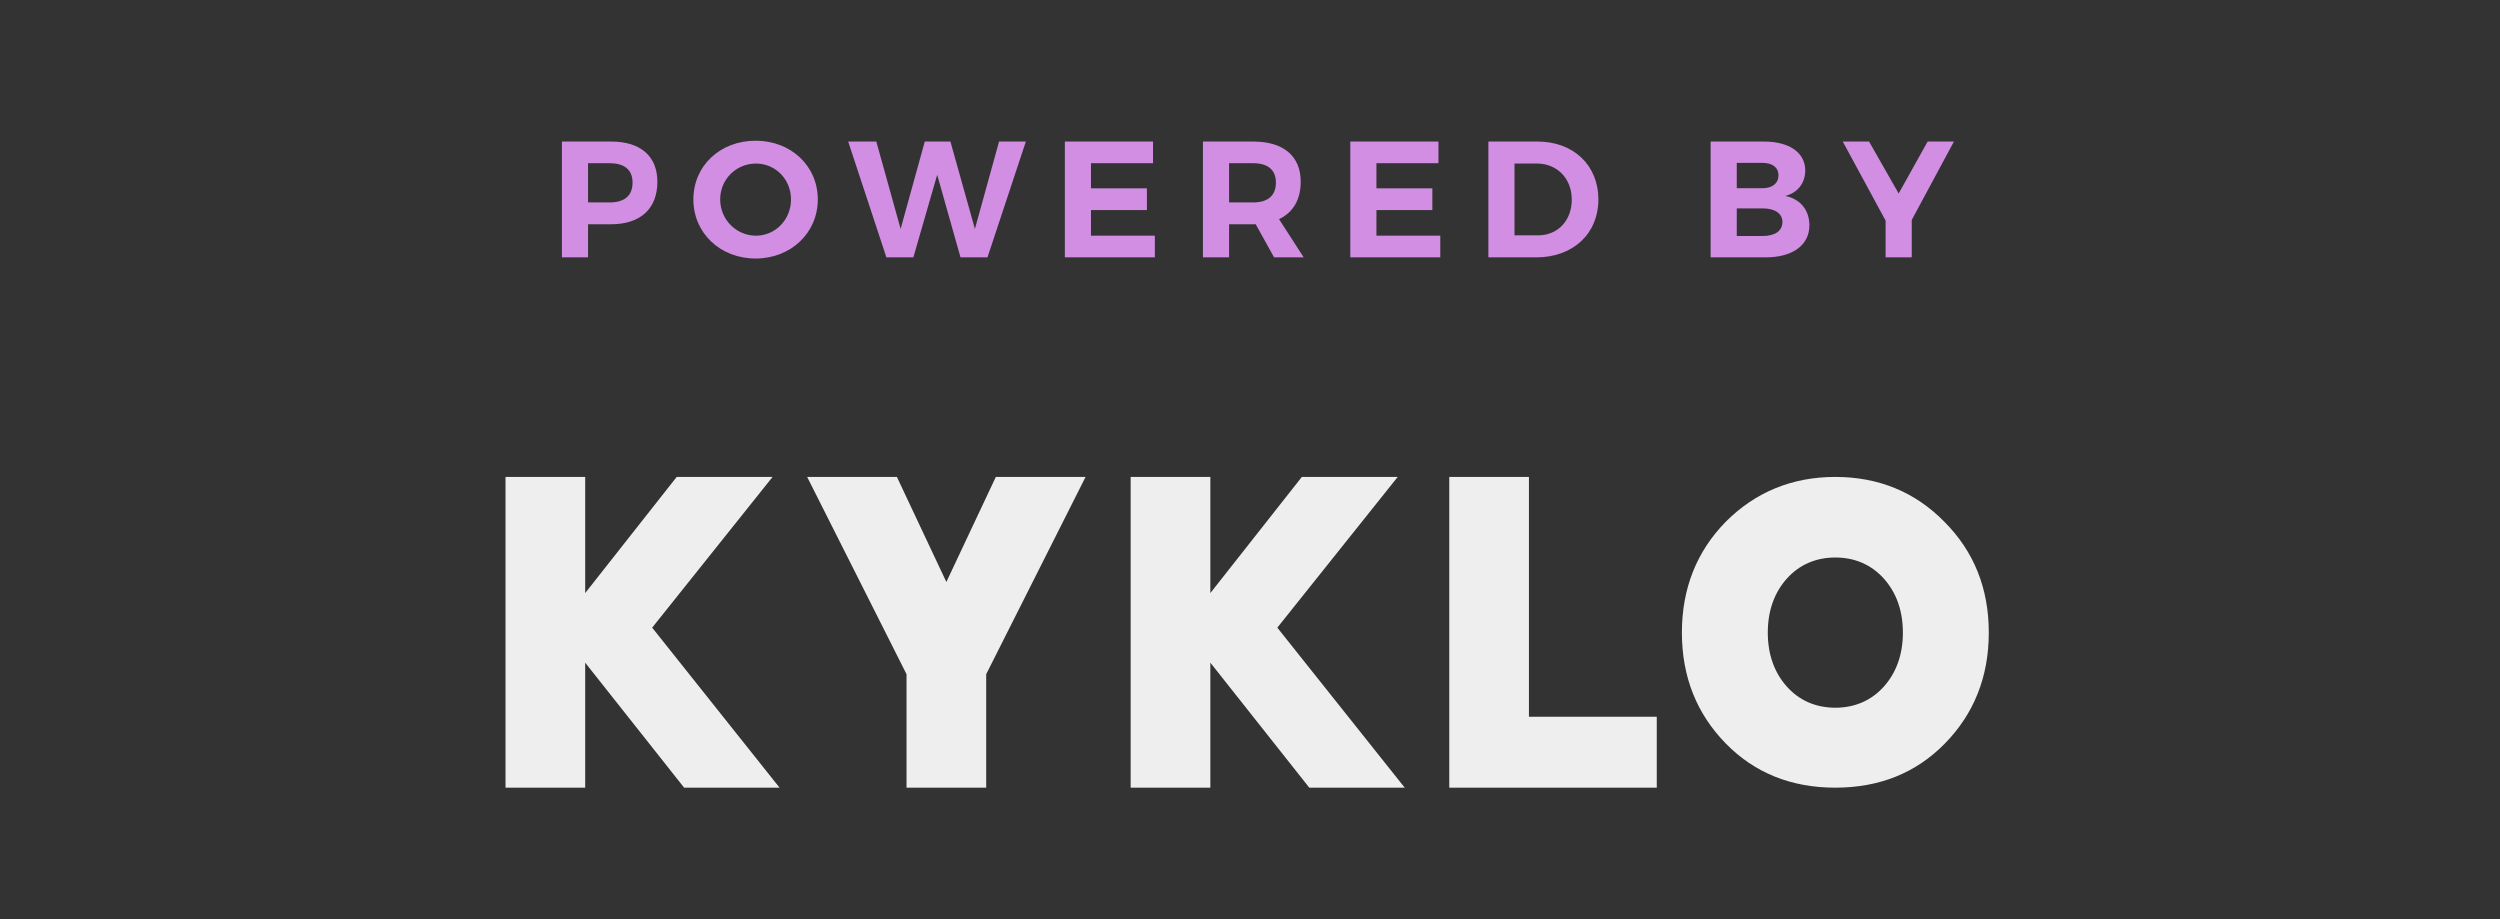 <?xml version="1.0" encoding="UTF-8" standalone="no"?>
<svg width="136px" height="50px" viewBox="0 0 136 50" version="1.1" xmlns="http://www.w3.org/2000/svg" xmlns:xlink="http://www.w3.org/1999/xlink">
    <rect x="0" y="0" width="136" height="50" fill="#333333" stroke="none"/>
    <!-- Generator: Sketch 3.7 (28169) - http://www.bohemiancoding.com/sketch -->
    <title>Logo Small</title>
    <desc>Created with Sketch.</desc>
    <defs></defs>
    <g id="Styles" stroke="none" stroke-width="1" fill="none" fill-rule="evenodd">
        <g id="Logo-Small">
            <g id="Group-4" transform="translate(27, 7)">
                <path d="M3.568,0.7 L3.568,7 L4.99,7 L4.99,5.2 L6.241,5.2 C7.843,5.2 8.761,4.354 8.761,2.887 C8.761,1.492 7.843,0.7 6.241,0.7 L3.568,0.7 Z M4.99,1.879 L6.169,1.879 C6.961,1.879 7.411,2.23 7.411,2.932 C7.411,3.652 6.961,4.012 6.169,4.012 L4.99,4.012 L4.99,1.879 Z M14.104,0.655 C12.178,0.655 10.72,2.014 10.72,3.85 C10.72,5.677 12.178,7.063 14.104,7.063 C16.03,7.063 17.488,5.668 17.488,3.85 C17.488,2.023 16.03,0.655 14.104,0.655 L14.104,0.655 Z M14.122,1.897 C15.175,1.897 16.03,2.743 16.03,3.85 C16.03,4.957 15.175,5.821 14.122,5.821 C13.069,5.821 12.178,4.957 12.178,3.85 C12.178,2.743 13.06,1.897 14.122,1.897 L14.122,1.897 Z M26.719,7 L28.807,0.7 L27.349,0.7 L26.035,5.452 L24.703,0.7 L23.308,0.7 L21.994,5.452 L20.671,0.7 L19.141,0.7 L21.22,7 L22.687,7 L23.983,2.509 L25.252,7 L26.719,7 Z M35.725,1.879 L35.725,0.7 L30.928,0.7 L30.928,7 L35.824,7 L35.824,5.821 L32.35,5.821 L32.35,4.426 L35.392,4.426 L35.392,3.247 L32.35,3.247 L32.35,1.879 L35.725,1.879 Z M42.31,7 L43.921,7 L42.58,4.921 C43.345,4.561 43.759,3.859 43.759,2.887 C43.759,1.492 42.823,0.7 41.176,0.7 L38.44,0.7 L38.44,7 L39.862,7 L39.862,5.2 L41.176,5.2 L41.311,5.2 L42.31,7 Z M39.862,4.012 L39.862,1.879 L41.176,1.879 C41.959,1.879 42.409,2.23 42.409,2.932 C42.409,3.652 41.959,4.012 41.176,4.012 L39.862,4.012 Z M51.253,1.879 L51.253,0.7 L46.456,0.7 L46.456,7 L51.352,7 L51.352,5.821 L47.878,5.821 L47.878,4.426 L50.92,4.426 L50.92,3.247 L47.878,3.247 L47.878,1.879 L51.253,1.879 Z M53.968,0.7 L53.968,7 L56.587,7 C58.576,7 59.953,5.704 59.953,3.85 C59.953,1.987 58.594,0.7 56.641,0.7 L53.968,0.7 Z M55.39,1.897 L56.614,1.897 C57.694,1.897 58.504,2.698 58.504,3.859 C58.504,5.011 57.73,5.803 56.677,5.803 L55.39,5.803 L55.39,1.897 Z M66.058,0.7 L66.058,7 L69.055,7 C70.522,7 71.431,6.334 71.431,5.254 C71.431,4.426 70.927,3.814 70.117,3.661 C70.792,3.49 71.206,2.959 71.206,2.275 C71.206,1.303 70.342,0.7 68.956,0.7 L66.058,0.7 Z M67.48,1.861 L68.884,1.861 C69.415,1.861 69.748,2.104 69.748,2.536 C69.748,2.977 69.415,3.238 68.884,3.238 L67.48,3.238 L67.48,1.861 Z M67.48,4.336 L68.884,4.336 C69.559,4.336 69.964,4.615 69.964,5.074 C69.964,5.56 69.559,5.839 68.884,5.839 L67.48,5.839 L67.48,4.336 Z M76.999,4.966 L79.294,0.7 L77.863,0.7 L76.288,3.526 L74.677,0.7 L73.246,0.7 L75.577,5.002 L75.577,7 L76.999,7 L76.999,4.966 Z" id="POWERED-BY" fill="#D18EE2"></path>
                <g id="Group-2" transform="translate(0.5, 18.945)" fill="#EEEEEE">
                    <polygon id="Fill-1" points="9.312 8.07945794e-05 4.334 6.318 4.334 8.07945794e-05 -3.19169958e-05 8.07945794e-05 -3.19169958e-05 16.904 4.334 16.904 4.334 10.104 9.716 16.904 14.908 16.904 7.978 8.199 14.527 8.07945794e-05"></polygon>
                    <polygon id="Fill-2" points="26.673 8.07945794e-05 23.982 5.715 21.291 8.07945794e-05 16.409 8.07945794e-05 21.815 10.731 21.815 16.904 26.149 16.904 26.149 10.731 31.555 8.07945794e-05"></polygon>
                    <polygon id="Fill-3" points="43.32 8.07945794e-05 38.343 6.318 38.343 8.07945794e-05 34.008 8.07945794e-05 34.008 16.904 38.343 16.904 38.343 10.104 43.725 16.904 48.916 16.904 41.986 8.199 48.535 8.07945794e-05"></polygon>
                    <polygon id="Fill-4" points="51.34 8.07945794e-05 51.34 16.904 62.628 16.904 62.628 13.046 55.674 13.046 55.674 8.07945794e-05"></polygon>
                    <path d="M74.985,11.401 C74.308,12.159 73.406,12.555 72.342,12.555 C71.279,12.555 70.376,12.159 69.7,11.401 C69.023,10.643 68.668,9.655 68.668,8.469 C68.668,7.282 69.023,6.294 69.7,5.536 C70.376,4.778 71.279,4.383 72.342,4.383 C73.406,4.383 74.308,4.778 74.985,5.536 C75.662,6.294 76.017,7.282 76.017,8.469 C76.017,9.655 75.662,10.643 74.985,11.401 M78.273,2.439 C76.693,0.824 74.695,0 72.342,0 C69.99,0 67.992,0.824 66.38,2.439 C64.801,4.053 63.995,6.063 63.995,8.469 C63.995,10.874 64.801,12.884 66.38,14.499 C67.959,16.113 69.958,16.904 72.342,16.904 C74.727,16.904 76.726,16.113 78.305,14.499 C79.884,12.884 80.69,10.874 80.69,8.469 C80.69,6.063 79.884,4.053 78.273,2.439" id="Fill-5"></path>
                </g>
            </g>
        </g>
    </g>
</svg>